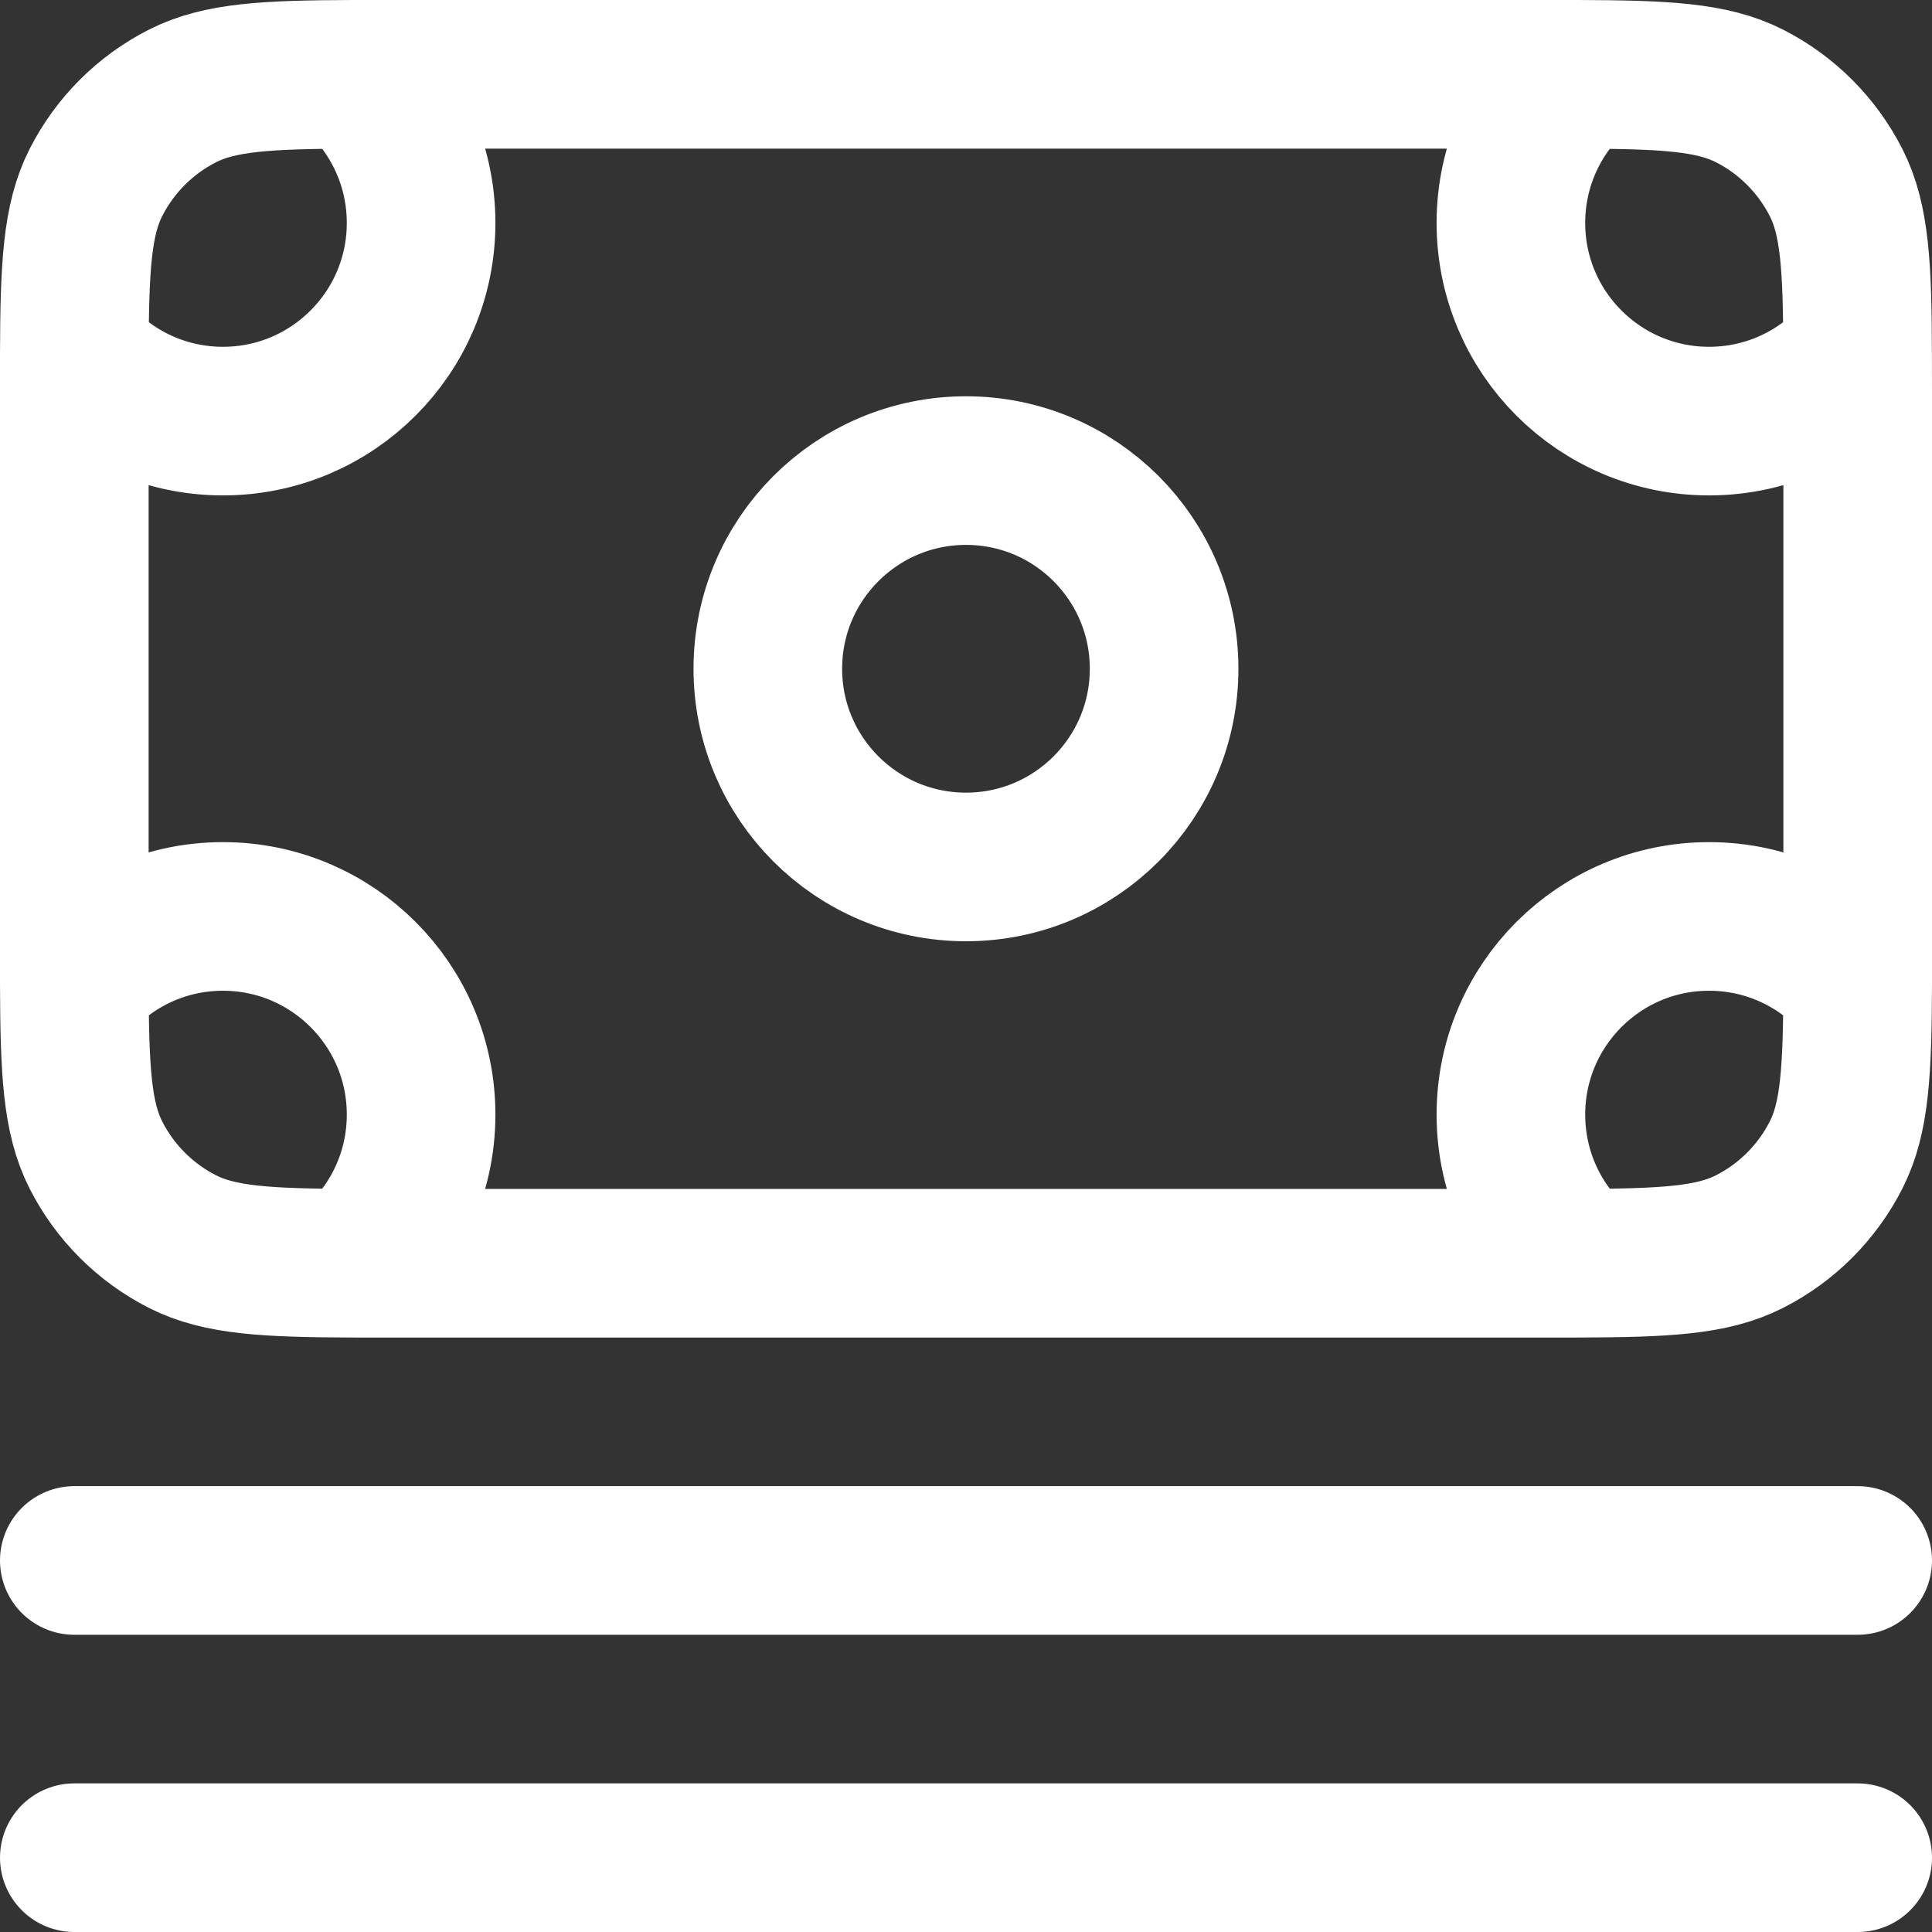 <svg width="26" height="26" viewBox="0 0 26 26" fill="none" xmlns="http://www.w3.org/2000/svg">
<rect x="0" y="0" width="26" height="26" fill="#333333" stroke="none"/>
<path id="Vector" d="M1 25H25M1 21H25M4.764 1C5.318 1.489 5.667 2.204 5.667 3C5.667 4.473 4.473 5.667 3 5.667C2.204 5.667 1.489 5.318 1 4.764M4.764 1C4.922 1 5.089 1 5.267 1H20.733C20.911 1 21.078 1 21.235 1M4.764 1C3.598 1.004 2.959 1.035 2.456 1.291C1.954 1.546 1.546 1.954 1.291 2.456C1.035 2.959 1.004 3.598 1 4.764M1 4.764C1 4.922 1 5.089 1 5.267V12.733C1 12.911 1 13.078 1 13.236M21.235 1C20.682 1.489 20.333 2.204 20.333 3C20.333 4.473 21.527 5.667 23 5.667C23.796 5.667 24.511 5.318 24.999 4.764M21.235 1C22.402 1.004 23.041 1.035 23.544 1.291C24.046 1.546 24.453 1.954 24.709 2.456C24.965 2.959 24.996 3.598 24.999 4.764M1 13.236C1.489 12.682 2.204 12.333 3 12.333C4.473 12.333 5.667 13.527 5.667 15C5.667 15.796 5.318 16.511 4.764 17M1 13.236C1.004 14.402 1.035 15.041 1.291 15.544C1.546 16.046 1.954 16.454 2.456 16.709C2.959 16.965 3.598 16.996 4.764 17M4.764 17C4.922 17 5.089 17 5.267 17H20.733C20.911 17 21.078 17 21.235 17M21.235 17C20.682 16.511 20.333 15.796 20.333 15C20.333 13.527 21.527 12.333 23 12.333C23.796 12.333 24.511 12.682 25 13.236M21.235 17C22.402 16.996 23.041 16.965 23.544 16.709C24.046 16.454 24.453 16.046 24.709 15.544C24.965 15.041 24.996 14.402 25 13.236M25 13.236C25 13.079 25 12.911 25 12.733V5.267C25 5.089 25 4.922 24.999 4.764M15.666 9C15.666 10.473 14.473 11.667 13 11.667C11.527 11.667 10.333 10.473 10.333 9C10.333 7.527 11.527 6.333 13 6.333C14.473 6.333 15.666 7.527 15.666 9Z" stroke="white" stroke-width="2" stroke-linecap="round" stroke-linejoin="round"/>
</svg>

